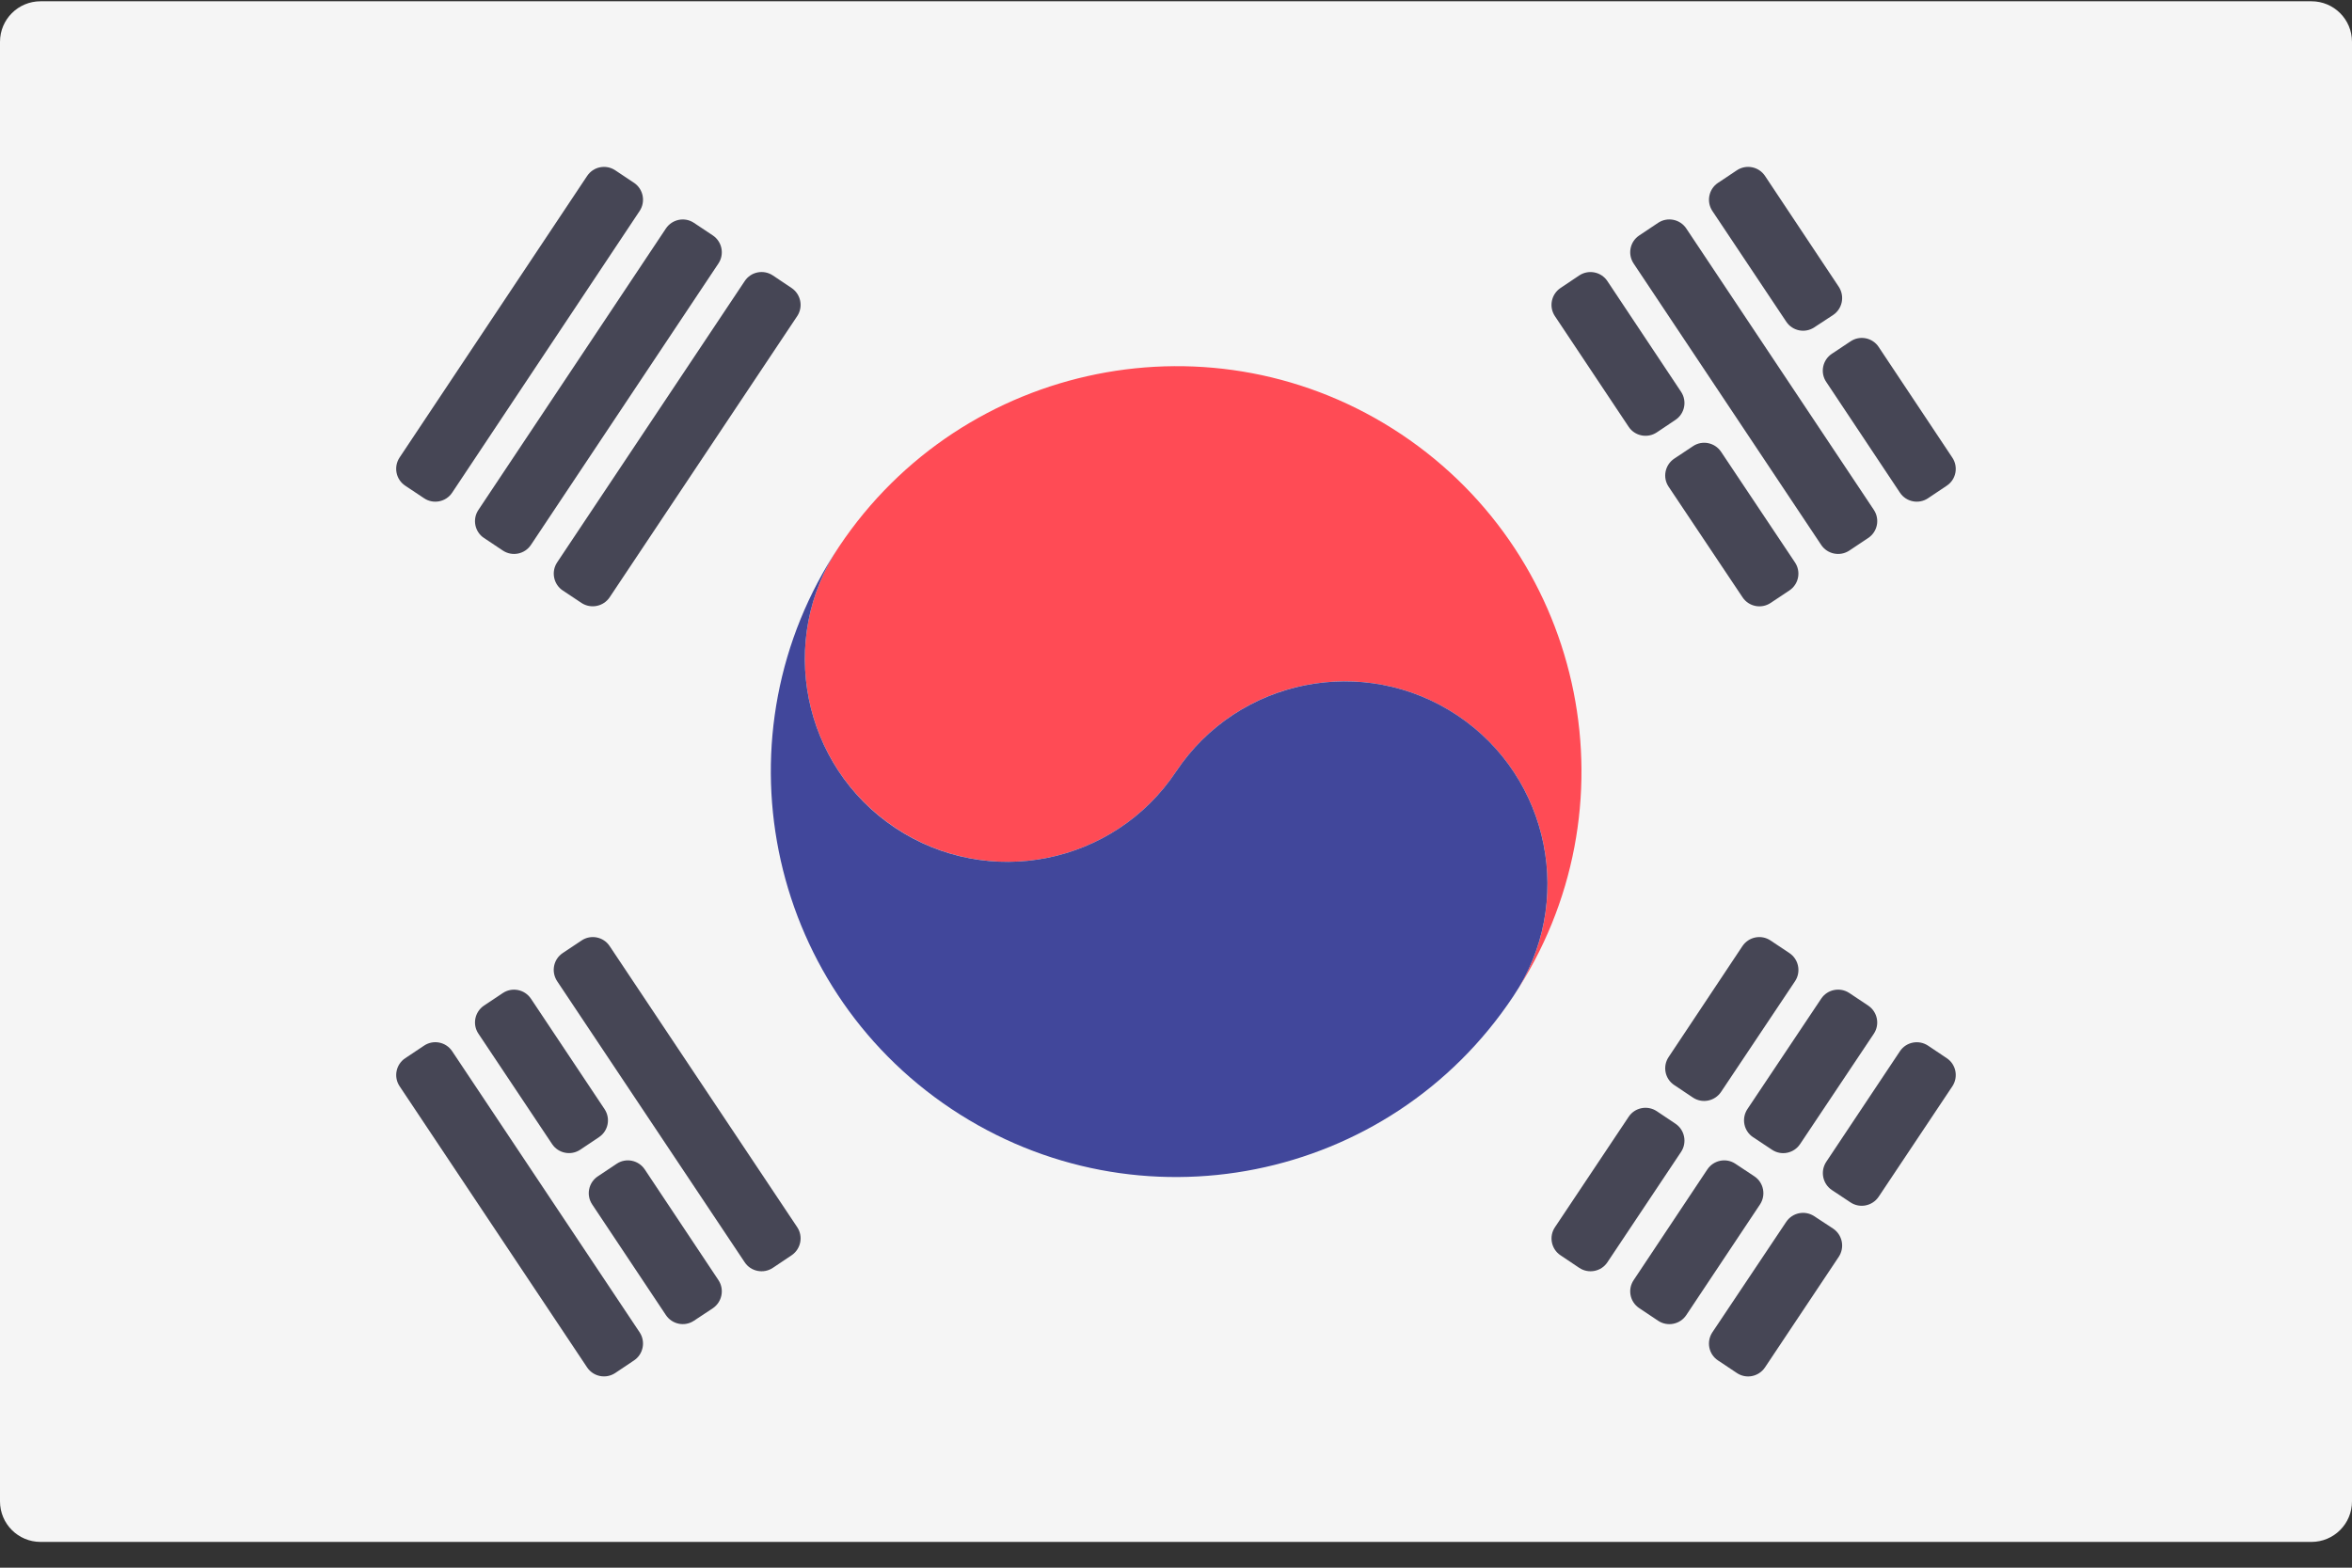 <?xml version="1.0" encoding="UTF-8"?>
<svg width="24px" height="16px" viewBox="0 0 24 16" version="1.1" xmlns="http://www.w3.org/2000/svg" xmlns:xlink="http://www.w3.org/1999/xlink">
    <rect x="0" y="0" width="24" height="16" fill="#333333" stroke="none"/>
    <title>south-korea</title>
    <g id="Components" stroke="none" stroke-width="1" fill="none" fill-rule="evenodd">
        <g id="Style-Guide-Copy" transform="translate(-1237, -586)" fill-rule="nonzero">
            <g id="south-korea" transform="translate(1237, 586)">
                <path d="M23.586,15.737 L0.414,15.737 C0.185,15.737 0,15.552 0,15.323 L0,0.427 C0,0.198 0.185,0.013 0.414,0.013 L23.586,0.013 C23.815,0.013 24,0.198 24,0.427 L24,15.323 C24,15.552 23.815,15.737 23.586,15.737 Z" id="Path" fill="#F5F5F5"></path>
                <path d="M14.297,4.431 C12.396,3.164 9.828,3.682 8.561,5.58 C7.926,6.527 8.184,7.815 9.135,8.448 C10.084,9.082 11.368,8.825 12.001,7.874 C12.635,6.923 13.919,6.669 14.869,7.3 C15.821,7.934 16.077,9.221 15.442,10.168 C16.709,8.267 16.197,5.699 14.297,4.431" id="Path" fill="#FF4B55"></path>
                <path d="M8.561,5.58 C7.926,6.527 8.184,7.815 9.134,8.449 C10.084,9.082 11.368,8.825 12.001,7.874 C12.635,6.924 13.919,6.669 14.869,7.3 C15.821,7.934 16.076,9.221 15.442,10.168 C14.176,12.073 11.609,12.585 9.707,11.317 C7.808,10.05 7.293,7.481 8.561,5.58" id="Path" fill="#41479B"></path>
                <g id="Group" transform="translate(4.031, 1.688)" fill="#464655">
                    <path d="M12.371,1.181 L13.123,2.311 C13.186,2.406 13.16,2.534 13.066,2.597 L12.875,2.725 C12.78,2.788 12.651,2.763 12.588,2.668 L11.835,1.538 C11.772,1.443 11.798,1.315 11.893,1.251 L12.084,1.123 C12.179,1.06 12.308,1.086 12.371,1.181 Z" id="Path"></path>
                    <path d="M13.531,2.923 L14.285,4.052 C14.349,4.147 14.323,4.276 14.227,4.339 L14.036,4.466 C13.941,4.529 13.813,4.503 13.75,4.408 L12.996,3.28 C12.932,3.185 12.958,3.057 13.053,2.993 L13.244,2.866 C13.339,2.802 13.467,2.828 13.531,2.923 Z" id="Path"></path>
                    <path d="M13.176,0.644 L15.09,3.516 C15.153,3.611 15.128,3.739 15.032,3.803 L14.84,3.931 C14.745,3.994 14.617,3.969 14.553,3.874 L12.639,1.002 C12.575,0.906 12.601,0.778 12.696,0.715 L12.889,0.586 C12.984,0.523 13.113,0.549 13.176,0.644 Z" id="Path"></path>
                    <path d="M13.979,0.107 L14.732,1.239 C14.795,1.335 14.769,1.464 14.674,1.527 L14.482,1.653 C14.387,1.716 14.259,1.69 14.196,1.595 L13.442,0.465 C13.379,0.37 13.405,0.241 13.5,0.178 L13.692,0.05 C13.787,-0.013 13.915,0.012 13.979,0.107 Z" id="Path"></path>
                    <path d="M15.139,1.853 L15.891,2.983 C15.954,3.078 15.929,3.206 15.834,3.269 L15.643,3.397 C15.548,3.461 15.419,3.435 15.356,3.34 L14.604,2.21 C14.54,2.115 14.566,1.987 14.661,1.923 L14.852,1.796 C14.947,1.732 15.076,1.758 15.139,1.853 Z" id="Path"></path>
                    <path d="M2.19,7.968 L4.104,10.837 C4.167,10.932 4.141,11.06 4.046,11.124 L3.855,11.252 C3.76,11.315 3.631,11.29 3.568,11.195 L1.654,8.326 C1.591,8.23 1.616,8.102 1.711,8.039 L1.903,7.911 C1.998,7.847 2.127,7.873 2.19,7.968 Z" id="Path"></path>
                    <path d="M1.387,8.505 L2.138,9.632 C2.201,9.727 2.176,9.855 2.081,9.918 L1.89,10.046 C1.795,10.109 1.667,10.084 1.603,9.989 L0.851,8.862 C0.787,8.767 0.813,8.639 0.908,8.575 L1.1,8.447 C1.195,8.384 1.323,8.41 1.387,8.505 Z" id="Path"></path>
                    <path d="M2.548,10.247 L3.3,11.377 C3.363,11.472 3.337,11.6 3.243,11.664 L3.051,11.791 C2.956,11.855 2.828,11.829 2.764,11.734 L2.012,10.605 C1.948,10.51 1.974,10.381 2.069,10.318 L2.261,10.19 C2.356,10.126 2.484,10.152 2.548,10.247 Z" id="Path"></path>
                    <path d="M0.583,9.041 L2.496,11.91 C2.559,12.005 2.533,12.134 2.438,12.197 L2.247,12.325 C2.152,12.388 2.024,12.363 1.96,12.268 L0.047,9.399 C-0.017,9.304 0.009,9.175 0.104,9.112 L0.296,8.984 C0.391,8.92 0.52,8.946 0.583,9.041 Z" id="Path"></path>
                    <path d="M1.654,4.052 L3.568,1.181 C3.631,1.085 3.76,1.06 3.855,1.123 L4.046,1.251 C4.141,1.315 4.167,1.443 4.104,1.538 L2.19,4.408 C2.126,4.503 1.998,4.528 1.903,4.466 L1.712,4.339 C1.617,4.276 1.591,4.147 1.654,4.052 Z" id="Path"></path>
                    <path d="M0.851,3.516 L2.764,0.644 C2.828,0.549 2.956,0.523 3.051,0.587 L3.243,0.715 C3.337,0.778 3.363,0.906 3.3,1.001 L1.387,3.873 C1.323,3.969 1.195,3.994 1.1,3.931 L0.908,3.803 C0.813,3.74 0.787,3.611 0.851,3.516 Z" id="Path"></path>
                    <path d="M0.046,2.982 L1.96,0.108 C2.024,0.012 2.152,-0.013 2.247,0.05 L2.439,0.178 C2.533,0.241 2.559,0.37 2.496,0.465 L0.583,3.34 C0.52,3.435 0.391,3.461 0.296,3.397 L0.104,3.269 C0.009,3.206 -0.017,3.078 0.046,2.982 Z" id="Path"></path>
                    <path d="M11.836,10.837 L12.588,9.71 C12.651,9.615 12.78,9.59 12.875,9.653 L13.066,9.781 C13.16,9.844 13.186,9.973 13.123,10.068 L12.371,11.195 C12.308,11.29 12.179,11.315 12.084,11.252 L11.893,11.124 C11.798,11.061 11.772,10.932 11.836,10.837 Z" id="Path"></path>
                    <path d="M12.996,9.1 L13.749,7.968 C13.813,7.873 13.941,7.847 14.036,7.911 L14.228,8.039 C14.323,8.102 14.349,8.231 14.286,8.326 L13.531,9.456 C13.467,9.551 13.339,9.577 13.244,9.514 L13.054,9.387 C12.958,9.324 12.932,9.196 12.996,9.1 Z" id="Path"></path>
                    <path d="M12.639,11.377 L13.391,10.247 C13.455,10.152 13.583,10.126 13.678,10.19 L13.871,10.318 C13.966,10.381 13.991,10.51 13.928,10.605 L13.176,11.734 C13.113,11.829 12.984,11.855 12.889,11.792 L12.696,11.663 C12.601,11.6 12.575,11.472 12.639,11.377 Z" id="Path"></path>
                    <path d="M13.8,9.631 L14.553,8.504 C14.617,8.409 14.745,8.384 14.84,8.447 L15.032,8.575 C15.127,8.639 15.153,8.767 15.09,8.862 L14.337,9.989 C14.273,10.084 14.145,10.11 14.05,10.046 L13.857,9.918 C13.762,9.855 13.737,9.726 13.8,9.631 Z" id="Path"></path>
                    <path d="M13.442,11.91 L14.196,10.782 C14.259,10.688 14.387,10.662 14.482,10.725 L14.674,10.851 C14.769,10.915 14.795,11.043 14.732,11.139 L13.979,12.268 C13.915,12.363 13.787,12.389 13.692,12.325 L13.5,12.197 C13.404,12.134 13.379,12.005 13.442,11.91 Z" id="Path"></path>
                    <path d="M14.604,10.17 L15.356,9.041 C15.419,8.946 15.548,8.921 15.643,8.984 L15.834,9.112 C15.929,9.175 15.954,9.304 15.891,9.399 L15.139,10.526 C15.075,10.621 14.947,10.647 14.852,10.584 L14.662,10.458 C14.567,10.394 14.541,10.266 14.604,10.17 Z" id="Path"></path>
                </g>
            </g>
        </g>
    </g>
</svg>